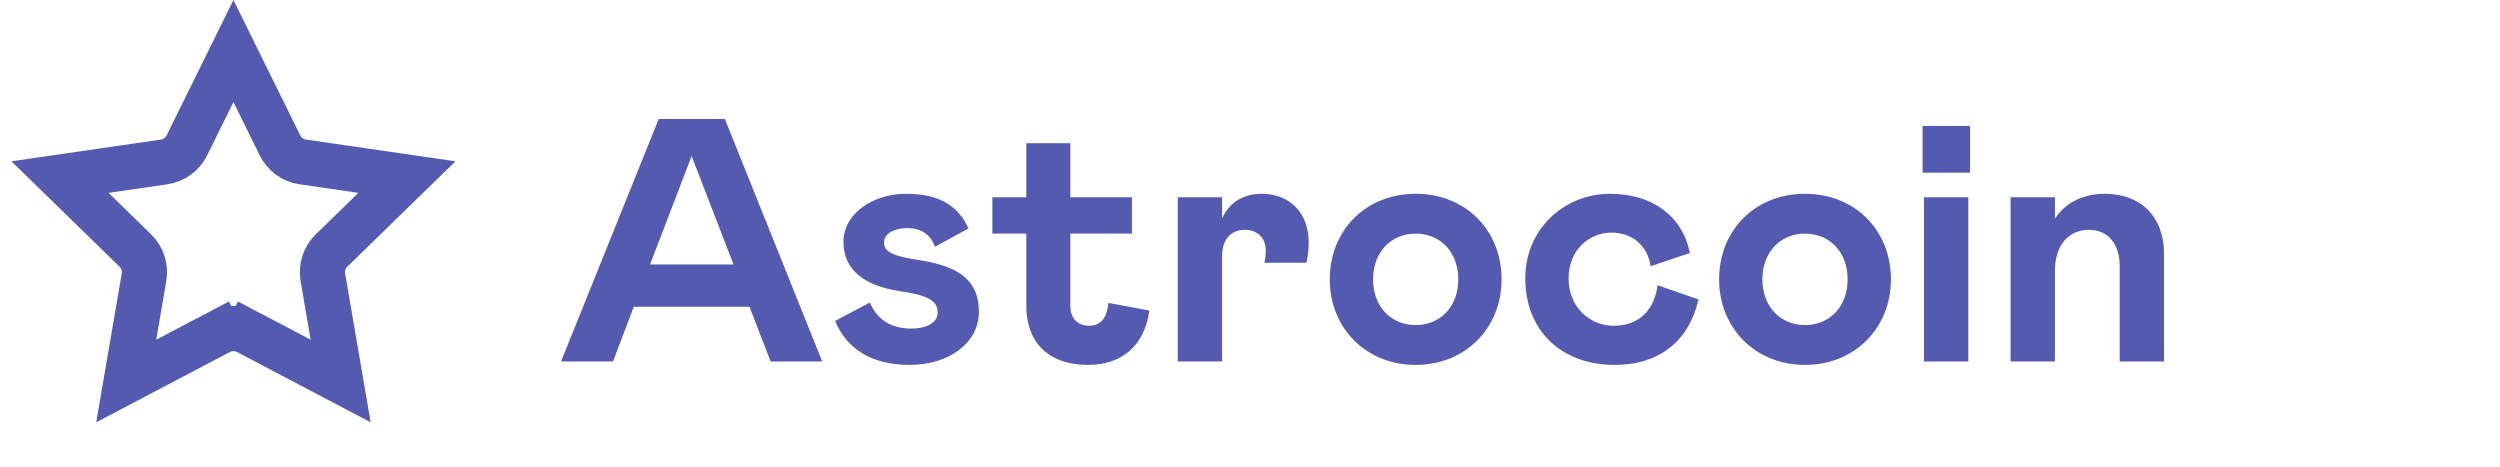 <svg width="166" height="31" viewBox="0 0 166 31" fill="none" xmlns="http://www.w3.org/2000/svg">
<path d="M37.253 24H40.703L42.083 20.366H49.765L51.168 24H54.595L48.132 7.9H43.739L37.253 24ZM43.164 17.56L45.924 10.361L48.707 17.56H43.164ZM55.454 21.309C56.213 23.172 57.892 24.23 60.399 24.23C63.021 24.23 64.999 22.758 64.999 20.711C64.999 18.779 63.895 17.721 61.112 17.284C59.272 17.008 58.697 16.732 58.697 16.088C58.697 15.536 59.341 15.145 60.238 15.145C61.135 15.145 61.802 15.559 62.078 16.387L64.309 15.168C63.642 13.719 62.446 12.868 60.169 12.868C57.961 12.868 56.006 14.179 56.006 16.065C56.006 17.905 57.363 18.963 59.732 19.331C61.687 19.607 62.262 19.998 62.262 20.757C62.262 21.378 61.618 21.815 60.491 21.815C59.18 21.815 58.26 21.24 57.754 20.09L55.454 21.309ZM68.148 20.32C68.148 22.712 69.597 24.23 72.242 24.23C74.542 24.23 76.014 22.896 76.313 20.619L73.599 20.113C73.507 21.125 73.07 21.631 72.311 21.631C71.575 21.631 71.069 21.148 71.069 20.32V15.513H75.163V13.098H71.069V9.51H68.148V13.098H65.894V15.513H68.148V20.32ZM78.204 13.098V24H81.148V16.985C81.148 15.881 81.746 15.26 82.666 15.26C83.494 15.26 84.046 15.812 84.046 16.617C84.046 16.916 84.023 17.192 83.954 17.445H86.737C86.852 17.008 86.898 16.571 86.898 16.088C86.898 14.225 85.725 12.868 83.77 12.868C82.505 12.868 81.608 13.489 81.148 14.501V13.098H78.204ZM88.297 18.549C88.297 21.792 90.712 24.23 94.001 24.23C97.29 24.23 99.705 21.792 99.705 18.549C99.705 15.283 97.313 12.868 94.001 12.868C90.689 12.868 88.297 15.283 88.297 18.549ZM96.83 18.549C96.83 20.366 95.634 21.585 94.001 21.585C92.368 21.585 91.172 20.366 91.172 18.549C91.172 16.732 92.368 15.513 94.001 15.513C95.634 15.513 96.83 16.732 96.83 18.549ZM107.144 21.631C105.603 21.631 104.154 20.435 104.154 18.48C104.154 16.525 105.603 15.444 106.983 15.444C108.363 15.444 109.398 16.295 109.605 17.675L112.204 16.801C111.721 14.317 109.674 12.868 106.914 12.868C103.878 12.868 101.279 15.191 101.279 18.48C101.279 21.93 103.648 24.23 107.213 24.23C110.065 24.23 112.112 22.758 112.779 19.883L110.065 18.94C109.858 20.504 108.915 21.631 107.144 21.631ZM114.149 18.549C114.149 21.792 116.564 24.23 119.853 24.23C123.142 24.23 125.557 21.792 125.557 18.549C125.557 15.283 123.165 12.868 119.853 12.868C116.541 12.868 114.149 15.283 114.149 18.549ZM122.682 18.549C122.682 20.366 121.486 21.585 119.853 21.585C118.22 21.585 117.024 20.366 117.024 18.549C117.024 16.732 118.22 15.513 119.853 15.513C121.486 15.513 122.682 16.732 122.682 18.549ZM127.753 13.098V24H130.697V13.098H127.753ZM127.661 11.465H130.812V8.36H127.661V11.465ZM136.447 24V17.974C136.447 16.249 137.39 15.26 138.701 15.26C139.966 15.26 140.748 16.18 140.748 17.675V24H143.692V16.87C143.692 14.363 142.128 12.868 139.759 12.868C138.379 12.868 137.16 13.42 136.447 14.524V13.098H133.503V24H136.447Z" fill="#555AB1"/>
<path d="M14.569 22.045L8.382 25.298L9.563 18.407C9.675 17.759 9.459 17.097 8.988 16.637L3.982 11.758L10.9 10.752C11.552 10.658 12.115 10.248 12.406 9.658L15.5 3.389L18.594 9.658C18.885 10.248 19.448 10.658 20.1 10.752L27.018 11.758L22.012 16.637C21.541 17.097 21.325 17.759 21.437 18.407L22.619 25.298L16.431 22.045L15.766 23.31L16.431 22.045C15.848 21.738 15.152 21.738 14.569 22.045L15.267 23.372L14.569 22.045Z" stroke="#555AB1" stroke-width="3"/>
</svg>
